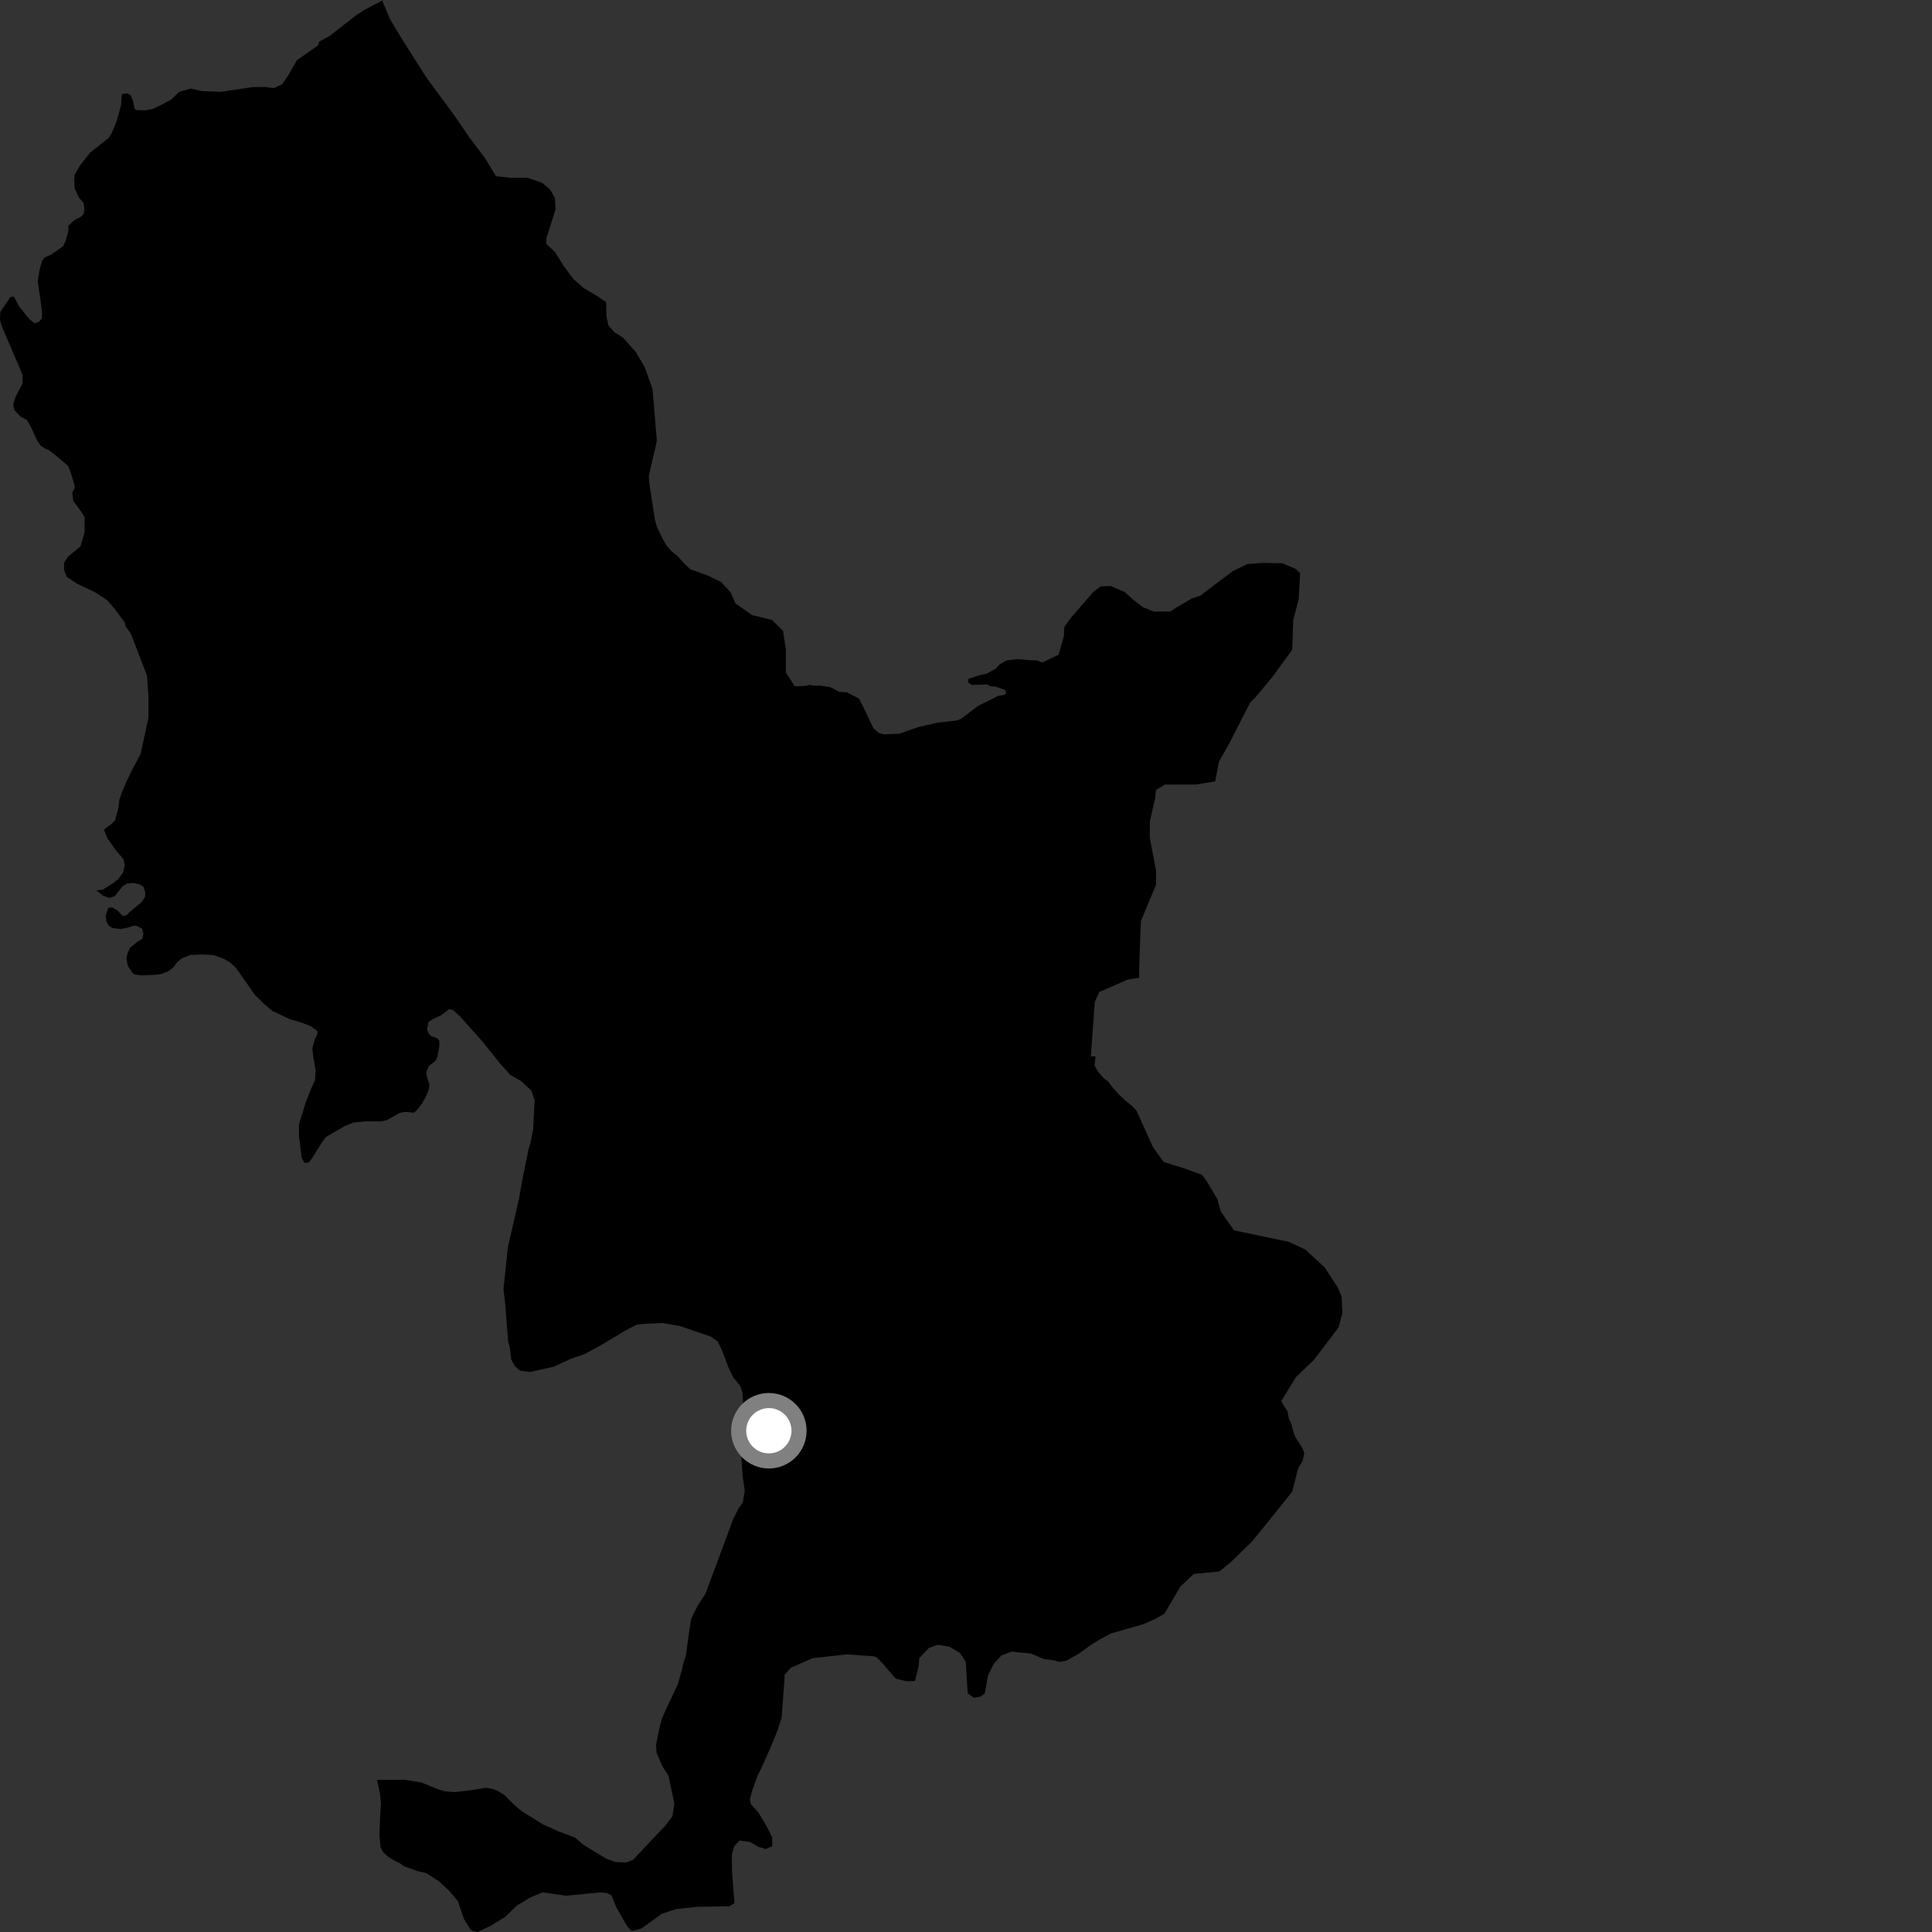 <?xml version="1.0" encoding="utf-8" ?>
<svg baseProfile="full" height="1024" version="1.1" width="1024" xmlns="http://www.w3.org/2000/svg" xmlns:ev="http://www.w3.org/2001/xml-events" xmlns:xlink="http://www.w3.org/1999/xlink"><rect width="100%" height="100%" fill="#333333" stroke="none"/><defs /><polygon fill="black" points="203.095,0.0 192.882,5.384 188.398,8.375 174.739,19.029 169.163,22.072 168.7,23.955 157.351,31.92 152.676,40.16 149.488,44.655 145.196,46.701 140.708,46.126 134.354,46.112 116.774,48.679 107.049,48.273 101.054,46.94 95.074,48.617 90.756,52.732 85.706,55.527 80.835,57.767 76.912,58.506 71.85,58.312 71.292,57.368 70.539,53.614 69.24,50.419 67.379,49.47 64.562,49.839 64.188,55.481 61.94,63.912 59.499,69.917 57.622,73.098 47.711,80.961 42.281,87.893 39.483,92.769 39.292,95.015 39.657,100.091 41.728,104.592 44.334,107.608 44.711,110.982 44.334,113.418 42.847,114.92 39.479,116.601 36.295,119.598 36.295,121.852 34.982,127.102 33.486,130.479 27.115,134.97 24.027,136.295 22.431,137.965 20.928,143.216 19.999,149.217 21.489,159.171 22.235,165.174 22.237,168.749 20.754,170.438 18.485,171.37 15.5,169.107 10.068,162.351 7.402,157.214 5.492,157.422 0.155,165.408 0.0,169.571 1.002,173.068 9.318,192.409 11.967,198.911 11.959,203.236 8.307,210.23 6.973,214.395 7.652,217.396 10.803,220.731 14.35,222.676 16.618,226.745 19.625,233.413 21.624,236.249 24.108,237.915 25.803,238.49 32.836,244.102 36.099,247.017 37.472,250.455 39.456,257.053 39.63,258.472 38.292,261.233 38.91,265.6 43.056,271.194 44.853,274.082 44.844,282.028 42.64,289.632 36.138,294.948 33.994,298.173 34.005,302.193 35.328,305.685 40.963,309.448 50.596,314.022 56.75,318.063 60.495,322.362 66.115,329.888 66.655,332.173 69.336,335.816 77.954,358.208 78.668,369.033 78.669,380.579 74.511,399.645 69.974,408.168 67.075,414.199 64.685,419.769 63.264,423.797 62.838,427.804 60.969,434.863 59.488,436.375 55.631,439.224 55.234,440.175 56.993,444.411 61.213,450.387 65.406,455.357 66.152,458.564 65.266,462.353 62.797,465.845 59.6,468.313 54.51,471.513 51.053,471.933 54.674,474.77 57.887,475.943 60.741,475.042 64.863,469.88 67.326,468.326 70.678,467.947 73.764,468.609 75.967,469.905 76.997,472.881 76.881,475.344 75.182,478.052 68.617,483.474 67.191,485.017 65.124,485.538 61.91,482.293 59.577,480.992 57.383,481.113 56.082,485.125 56.351,488.362 57.511,490.434 59.445,491.866 63.958,492.39 67.97,491.62 70.92,490.591 72.361,490.721 75.313,492.153 76.023,494.94 75.391,497.66 73.064,498.945 68.936,502.301 67.515,505.527 67.005,507.989 67.778,511.995 70.237,515.634 71.517,516.534 75.136,516.939 81.714,516.689 85.319,516.316 89.193,514.778 92.036,512.581 93.96,509.87 96.678,507.798 100.928,506.133 107.504,505.9 113.046,506.167 118.859,508.257 121.832,510.08 124.911,512.803 135.096,527.278 140.958,533.039 144.717,536.099 146.158,536.596 153.096,539.969 160.59,542.282 164.498,543.811 168.246,546.471 168.245,547.886 166.834,550.98 165.543,555.508 166.041,560.166 167.272,567.09 167.014,572.267 164.96,576.911 162.128,584.023 158.447,595.983 158.458,602.325 159.93,613.78 161.347,616.373 163.665,616.115 165.21,614.177 170.629,605.53 172.822,602.563 182.37,597.032 187.265,594.983 193.459,594.356 202.271,594.314 205.131,593.677 211.702,589.943 214.405,589.309 219.304,589.721 220.724,588.68 223.68,584.941 225.872,580.927 227.241,577.518 227.627,574.924 225.948,569.486 226.063,567.801 227.358,564.955 230.9,562.192 231.931,559.864 232.835,554.562 232.845,551.72 231.823,550.292 228.709,549.243 227.416,548.076 226.387,545.868 227.035,541.865 228.98,540.446 233.875,538.004 238.006,534.911 240.071,535.304 243.681,538.55 255.907,552.255 265.07,563.699 270.492,569.692 276.226,573.064 281.653,578 283.359,583.295 282.577,598.537 281.176,605.726 280.175,608.905 277.149,623.844 275.075,635.355 269.22,660.899 266.839,683.338 267.737,690.589 269.343,711.1 270.145,713.846 270.994,720.606 272.847,723.979 275.461,726.363 280.954,727.204 293.524,724.403 302.853,720.06 309.585,717.82 317.67,713.469 331.382,705.257 337.368,702.147 341.606,701.654 351.223,701.228 360.401,702.829 376.756,708.433 380.363,710.931 382.613,715.548 386.102,724.793 388.608,729.973 392.341,734.603 393.598,738.348 393.849,742.592 393.96,756.266 392.981,772.682 393.596,782.168 394.731,790.104 393.719,796.347 391.242,799.823 388.497,805.441 373.954,844.607 369.655,851.259 366.402,857.873 365.153,865.365 363.622,876.958 361.836,882.845 361.579,884.493 359.268,892.672 352.945,906.062 350.75,911.115 349.422,916.37 347.727,924.803 347.975,929.032 351.037,936.071 354.324,941.271 357.43,955.85 356.412,962.64 352.917,967.307 335.514,985.748 331.957,987.159 326.049,986.922 321.543,985.248 309.716,978.114 304.648,973.862 296.498,970.851 287.732,966.944 276.657,960.061 272.696,956.788 267.227,951.289 263.674,949.149 261.374,948.245 257.752,947.562 248.825,948.961 241.128,949.842 235.365,949.373 232.502,948.439 223.391,944.766 214.809,943.362 199.774,943.362 201.312,950.225 201.932,955.73 201.489,962.212 201.108,972.881 201.699,979.033 203.177,981.843 205.499,983.896 209.033,986.174 212.066,987.627 214.111,989.101 221.476,991.79 225.877,992.747 232.575,997.073 237.902,1002.007 242.665,1007.58 245.876,1017.047 249.321,1022.584 250.419,1023.373 253.215,1024.0 259.969,1020.751 267.738,1015.996 274.008,1009.982 281.02,1005.742 287.519,1002.989 300.046,1004.78 317.589,1003.067 321.607,1003.321 324.103,1004.578 326.617,1010.871 332.385,1020.925 334.885,1023.437 339.894,1022.191 350.675,1014.427 357.952,1011.916 368.989,1010.68 386.539,1010.349 389.297,1008.695 387.929,991.356 387.936,982.808 389.183,978.54 391.943,975.53 397.475,976.287 401.978,978.803 405.753,980.056 409.267,978.551 409.26,973.774 406.514,968.257 401.992,960.709 398.052,956.316 397.505,953.828 398.435,949.796 401.304,941.737 405.168,933.652 409.959,922.527 412.361,916.484 414.267,910.408 415.848,889.35 415.816,887.667 419.188,883.946 430.634,878.889 448.831,876.859 462.986,877.86 464.498,878.354 467.499,881.308 474.704,889.673 480.261,891.068 484.966,890.967 486.918,882.886 487.261,878.843 492.327,873.444 497.051,871.752 503.125,872.755 508.838,876.115 511.873,880.832 512.884,897.484 516.161,899.835 519.683,899.264 521.941,897.598 523.694,887.887 526.729,881.809 530.776,877.426 536.166,875.392 546.289,876.386 553.25,879.312 558.068,879.907 561.611,880.824 565.106,880.251 571.59,876.604 578.055,871.947 583.024,868.849 589.023,865.703 606.041,860.831 612.025,858.186 617.25,855.217 625.589,840.95 632.803,834.194 646.307,832.902 651.832,828.438 663.418,817.24 674.258,803.919 684.799,790.729 688.102,778.135 690.401,774.384 691.332,770.021 690.005,767.152 686.434,761.42 685.259,758.095 684.548,754.783 683.045,751.631 682.389,747.978 679.782,744.024 679.135,742.499 686.95,729.815 696.364,720.797 709.455,703.605 711.503,695.835 711.086,687.239 709.044,682.333 702.083,671.711 691.869,662.319 683.257,658.241 654.063,652.107 647.006,642.073 645.27,635.612 639.64,626.125 637.053,622.676 627.55,619.24 616.741,615.822 611.127,608.059 602.422,588.792 599.656,585.911 596.096,583.005 593.013,580.038 589.92,576.61 587.326,573.153 585.283,571.715 582.182,568.255 580.114,564.795 580.685,559.943 578.166,559.919 580.265,530.961 582.627,525.805 597.675,519.198 603.79,518.236 603.79,514.01 604.242,499.924 604.72,488.186 612.724,468.915 612.724,461.404 609.426,444.042 609.42,435.588 612.255,422.904 612.713,418.679 617.412,415.848 633.878,415.819 644.081,414.149 646.023,403.865 651.537,394.051 662.651,372.32 665.39,369.631 674.426,358.794 684.904,344.349 685.443,328.646 688.331,317.648 689.092,303.798 686.88,301.596 679.657,298.543 669.365,298.37 661.248,298.922 653.308,302.73 636.126,315.746 631.674,317.21 623.701,321.881 620.245,324.132 611.64,324.161 605.844,321.864 600.974,318.166 596.098,313.781 588.677,310.556 583.344,310.804 579.4,313.814 567.358,327.731 564.117,332.367 563.877,337.235 561.086,346.959 553.452,350.688 552.245,351.04 549.518,349.997 546.726,349.999 539.314,349.324 533.512,350.032 529.801,352.116 527.72,354.442 523.086,356.994 518.206,358.168 513.349,359.79 513.112,361.651 514.968,363.03 523.592,362.78 524.732,363.712 527.949,363.936 532.818,365.779 533.269,367.39 532.348,368.321 529.103,368.794 518.433,374.13 509.273,381.049 506.919,381.894 497.002,382.989 486.526,385.407 476.621,388.912 468.314,389.186 465.632,388.386 462.941,385.977 457.319,374.189 455.165,370.171 448.853,366.948 444.851,366.688 440.286,364.273 434.735,363.375 431.721,363.444 429.195,363.001 426.686,363.541 421.277,363.768 416.519,356.434 416.519,344.332 415.059,334.444 409.203,328.569 398.571,326.004 389.784,319.775 387.217,313.907 382.078,308.407 374.398,304.741 365.841,301.715 362.614,298.608 359.039,294.676 355.963,292.203 353.397,289.259 351.332,285.772 348.202,279.321 347.107,275.332 344.24,256.853 343.857,252.225 347.632,236.173 348.132,233.363 345.833,206.112 341.674,194.516 337.166,186.782 330.203,178.96 325.576,176.024 322.504,172.58 321.415,167.599 321.258,160.1 316.148,156.681 309.576,152.83 303.925,147.904 298.797,140.991 294.136,133.579 289.611,129.258 289.617,126.173 294.434,111.049 294.114,104.939 291.54,100.418 287.368,96.868 279.666,94.268 270.998,94.258 262.852,93.407 256.993,83.712 248.772,72.822 241.013,61.461 226.065,41.19 212.58,19.909 206.899,10.489 202.67,0.571 203.095,0.0" /><circle cx="407.51" cy="758.322" fill="rgb(100%,100%,100%)" r="16" stroke="grey" stroke-width="8" /></svg>